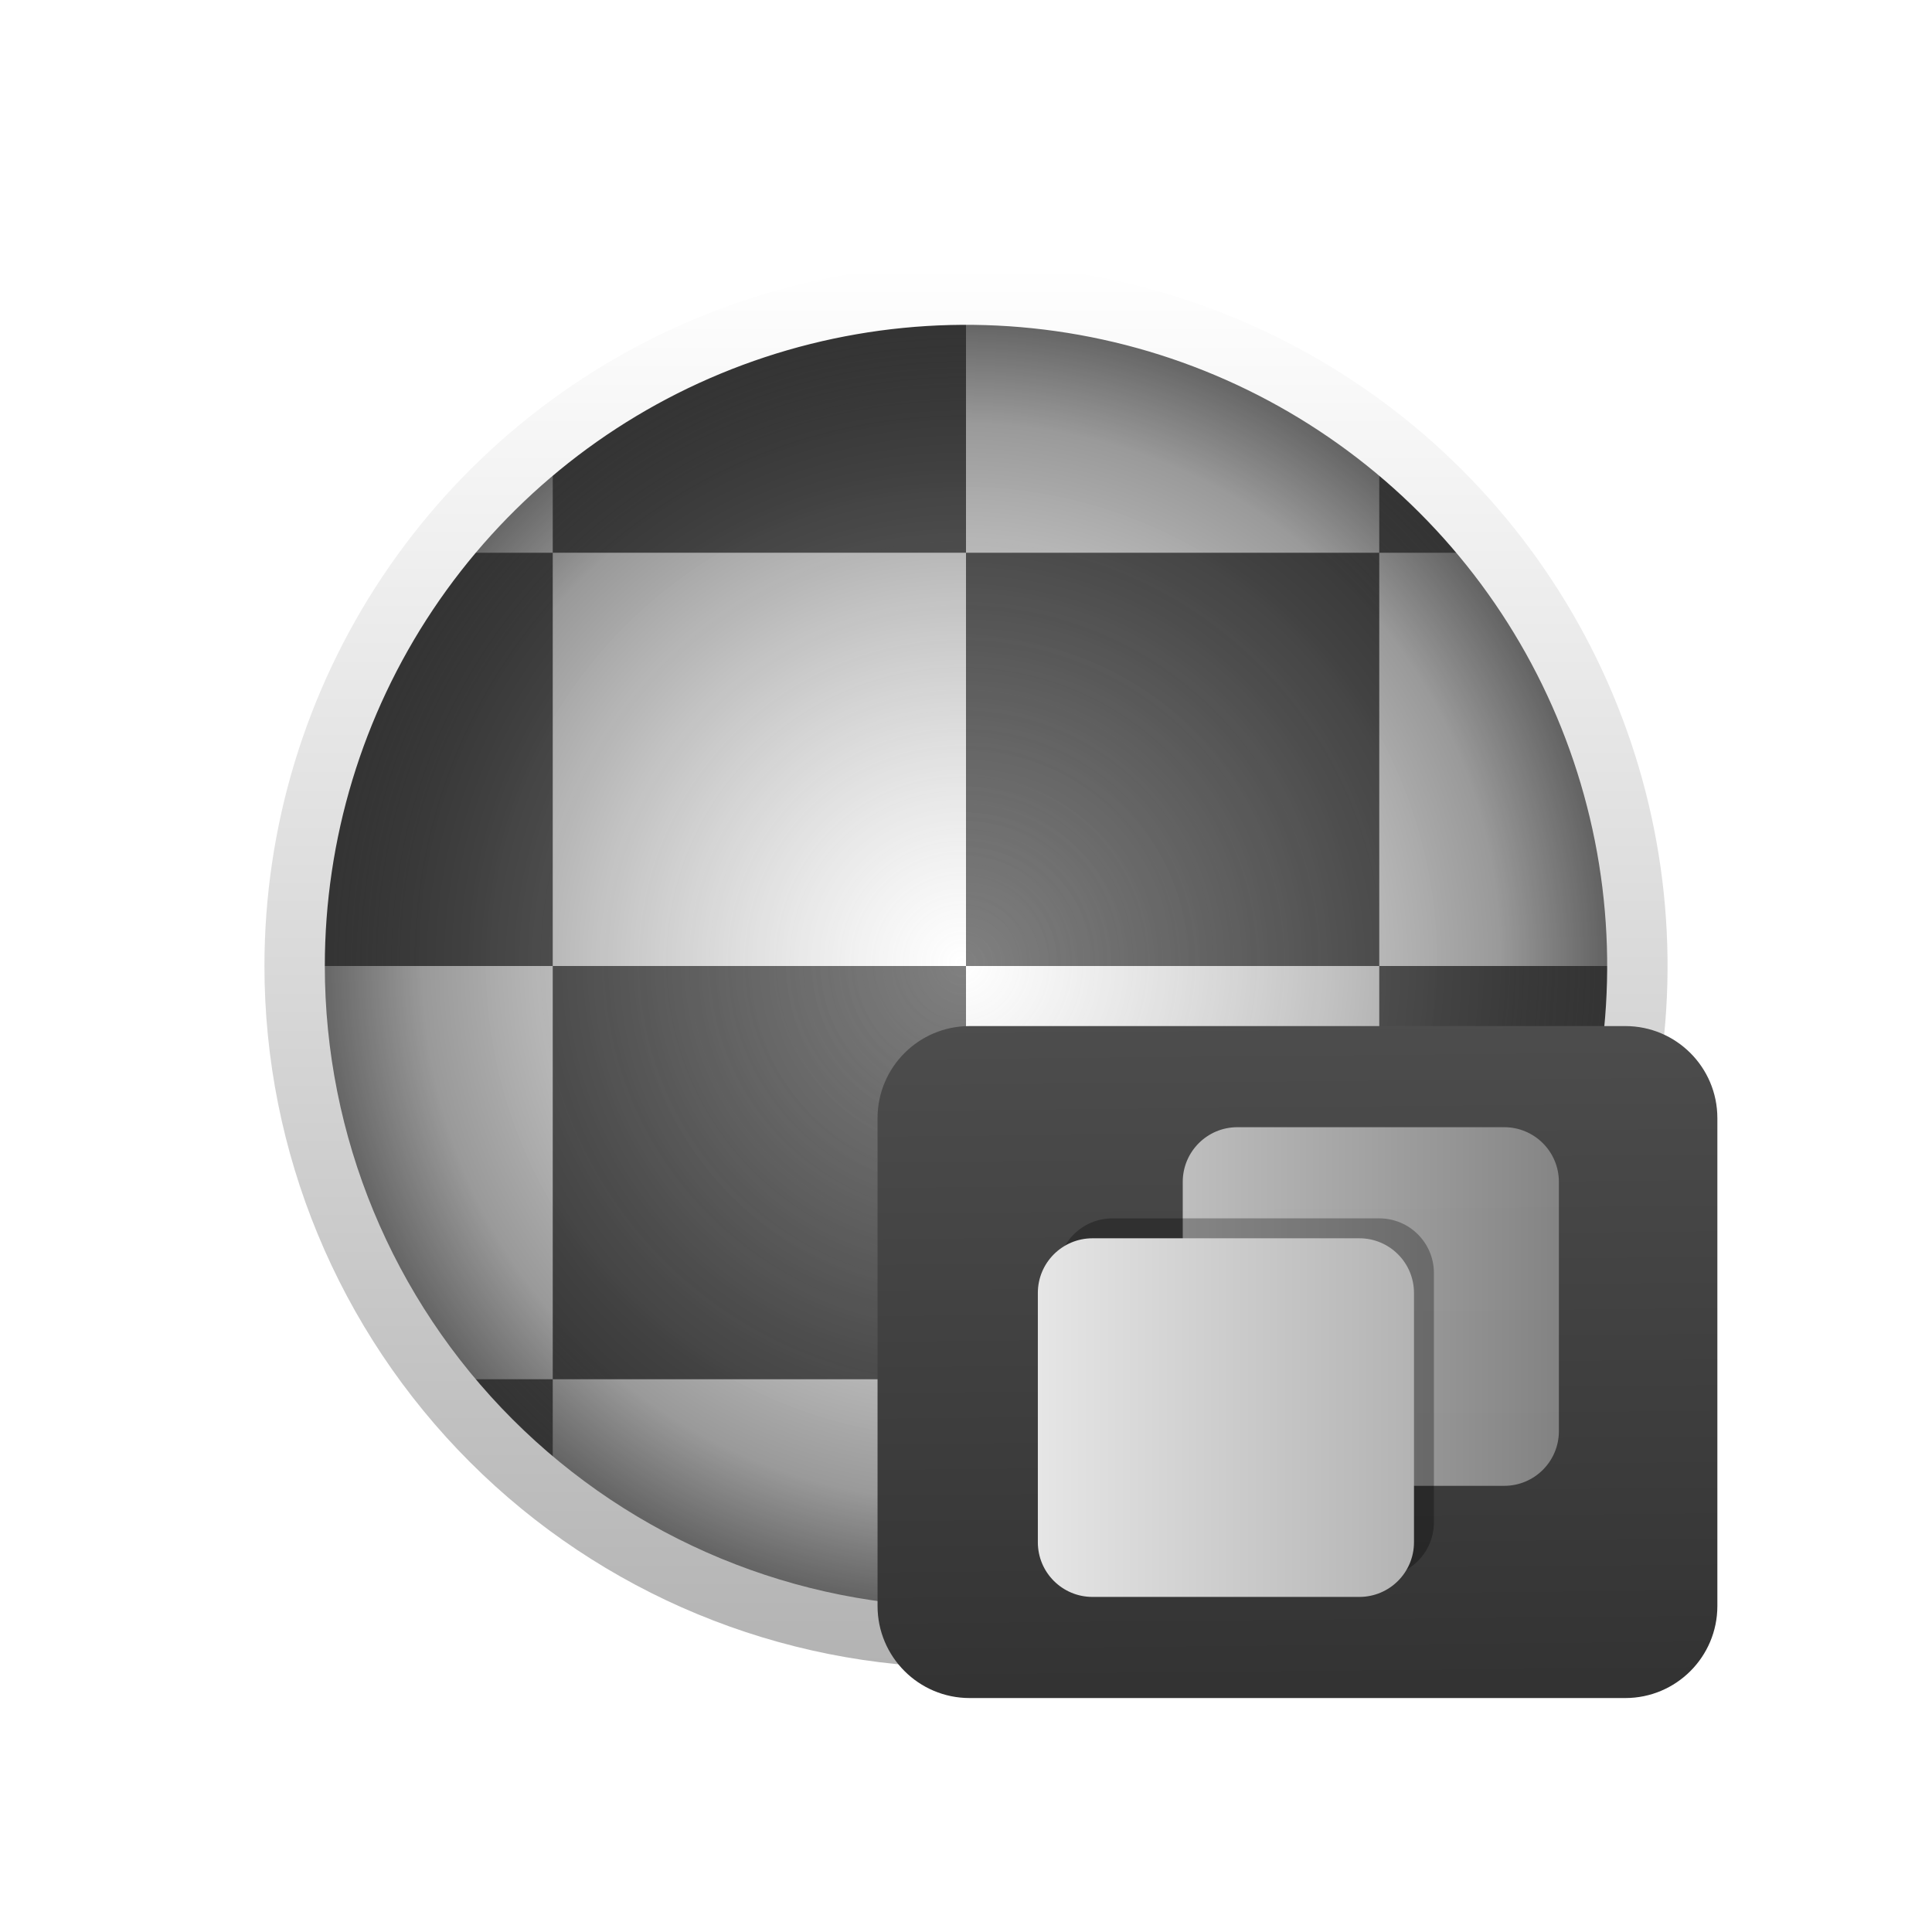 <svg width="64" height="64" viewBox="0 0 64 64" fill="none" xmlns="http://www.w3.org/2000/svg">
<path d="M32 54.24C36.398 54.24 40.698 52.936 44.356 50.492C48.013 48.048 50.864 44.575 52.547 40.511C54.23 36.447 54.671 31.975 53.813 27.661C52.954 23.347 50.836 19.384 47.726 16.274C44.616 13.164 40.653 11.046 36.339 10.187C32.025 9.329 27.553 9.77 23.489 11.453C19.425 13.136 15.952 15.987 13.508 19.644C11.064 23.302 9.76 27.601 9.76 32C9.76 37.898 12.103 43.555 16.274 47.726C20.445 51.897 26.102 54.24 32 54.24Z" fill="url(#paint0_radial)"/>
<path d="M45.69 18.31V14.55C41.818 11.417 36.98 9.725 32 9.76V18.31H45.69Z" fill="white"/>
<path d="M45.69 32H32V45.69H45.69V32Z" fill="white"/>
<path d="M32 18.31H18.31V32H32V18.31Z" fill="white"/>
<path d="M54.24 32C54.276 27.02 52.583 22.182 49.45 18.31H45.69V32H54.24Z" fill="white"/>
<path d="M49.45 45.69H45.69V49.45C47.108 48.373 48.372 47.108 49.45 45.69Z" fill="white"/>
<path d="M18.31 49.45C22.181 52.583 27.02 54.276 32 54.24V45.69H18.31V49.45Z" fill="white"/>
<path d="M9.76 32C9.724 36.98 11.417 41.818 14.55 45.69H18.31V32H9.76Z" fill="white"/>
<path d="M14.55 18.31H18.31V14.55C16.892 15.628 15.627 16.892 14.55 18.31Z" fill="white"/>
<path d="M31.85 53.58C36.142 53.58 40.337 52.307 43.906 49.923C47.474 47.539 50.256 44.15 51.898 40.184C53.541 36.219 53.97 31.856 53.133 27.647C52.296 23.437 50.229 19.571 47.194 16.536C44.159 13.501 40.293 11.434 36.083 10.597C31.874 9.76 27.511 10.19 23.546 11.832C19.581 13.474 16.191 16.256 13.807 19.824C11.423 23.393 10.15 27.588 10.15 31.88C10.149 34.73 10.709 37.553 11.799 40.186C12.889 42.819 14.488 45.212 16.503 47.227C18.518 49.243 20.911 50.841 23.544 51.931C26.177 53.021 29 53.581 31.85 53.58Z" fill="url(#paint1_radial)"/>
<path d="M32 54.24C36.398 54.24 40.698 52.936 44.356 50.492C48.013 48.048 50.864 44.575 52.547 40.511C54.23 36.447 54.671 31.975 53.813 27.661C52.954 23.347 50.836 19.384 47.726 16.274C44.616 13.164 40.653 11.046 36.339 10.187C32.025 9.329 27.553 9.77 23.489 11.453C19.425 13.136 15.952 15.987 13.508 19.644C11.064 23.302 9.76 27.601 9.76 32C9.76 37.898 12.103 43.555 16.274 47.726C20.445 51.897 26.102 54.24 32 54.24V54.24Z" stroke="url(#paint2_linear)" stroke-width="2" stroke-miterlimit="10"/>
<path d="M53.84 33.99H32.12C30.436 33.99 29.07 35.355 29.07 37.04V53.2C29.07 54.885 30.436 56.25 32.12 56.25H53.84C55.524 56.25 56.89 54.885 56.89 53.2V37.04C56.89 35.355 55.524 33.99 53.84 33.99Z" fill="url(#paint3_linear)"/>
<path opacity="0.75" d="M49.83 37.34H40.99C39.99 37.34 39.18 38.151 39.18 39.15V47.41C39.18 48.41 39.99 49.22 40.99 49.22H49.83C50.83 49.22 51.64 48.41 51.64 47.41V39.15C51.64 38.151 50.83 37.34 49.83 37.34Z" fill="url(#paint4_linear)"/>
<path opacity="0.3" d="M45.69 40.36H36.85C35.85 40.36 35.04 41.17 35.04 42.17V50.43C35.04 51.43 35.85 52.24 36.85 52.24H45.69C46.69 52.24 47.5 51.43 47.5 50.43V42.17C47.5 41.17 46.69 40.36 45.69 40.36Z" fill="black"/>
<path d="M45.03 41.02H36.19C35.19 41.02 34.38 41.83 34.38 42.83V51.09C34.38 52.09 35.19 52.9 36.19 52.9H45.03C46.03 52.9 46.84 52.09 46.84 51.09V42.83C46.84 41.83 46.03 41.02 45.03 41.02Z" fill="url(#paint5_linear)"/>
<defs>
<radialGradient id="paint0_radial" cx="0" cy="0" r="1" gradientUnits="userSpaceOnUse" gradientTransform="translate(32 32) scale(22.24)">
<stop stop-color="#808080"/>
<stop offset="1" stop-color="#333333"/>
</radialGradient>
<radialGradient id="paint1_radial" cx="0" cy="0" r="1" gradientUnits="userSpaceOnUse" gradientTransform="translate(31.85 31.88) scale(21.7)">
<stop stop-color="#808080" stop-opacity="0"/>
<stop offset="0.82" stop-color="#333333" stop-opacity="0.5"/>
<stop offset="1" stop-color="#333333" stop-opacity="0.8"/>
</radialGradient>
<linearGradient id="paint2_linear" x1="32" y1="8.76" x2="32" y2="55.24" gradientUnits="userSpaceOnUse">
<stop stop-color="white"/>
<stop offset="1" stop-color="#B3B3B3"/>
</linearGradient>
<linearGradient id="paint3_linear" x1="43.08" y1="55.78" x2="42.87" y2="33.7" gradientUnits="userSpaceOnUse">
<stop stop-color="#333333"/>
<stop offset="1" stop-color="#4D4D4D"/>
</linearGradient>
<linearGradient id="paint4_linear" x1="39.18" y1="43.28" x2="51.63" y2="43.28" gradientUnits="userSpaceOnUse">
<stop stop-color="#E6E6E6"/>
<stop offset="1" stop-color="#999999"/>
</linearGradient>
<linearGradient id="paint5_linear" x1="34.38" y1="46.96" x2="46.84" y2="46.96" gradientUnits="userSpaceOnUse">
<stop stop-color="#E6E6E6"/>
<stop offset="1" stop-color="#B3B3B3"/>
</linearGradient>
</defs>
</svg>
